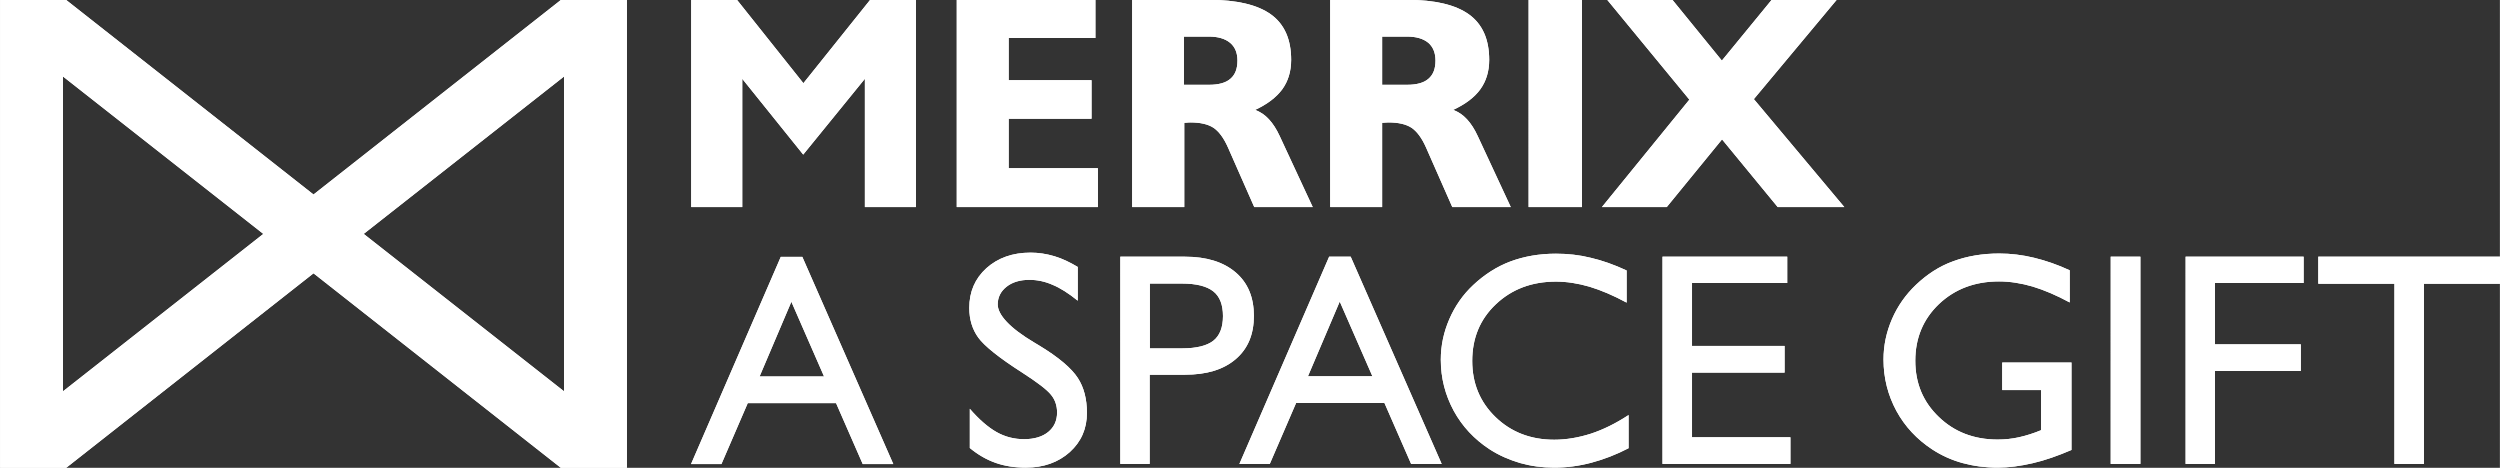<svg xmlns="http://www.w3.org/2000/svg" xmlns:xlink="http://www.w3.org/1999/xlink" width="534.803" height="100.074" viewBox="0 0 14150 2648" shape-rendering="geometricPrecision" image-rendering="optimizeQuality" fill-rule="evenodd" xmlns:v="https://vecta.io/nano"><rect x="0" y="0" width="14150" height="2648" fill="#333333" stroke="none"/><g fill="#fff"><use xlink:href="#B"/><use xlink:href="#C"/><use xlink:href="#B"/><use xlink:href="#C"/></g><defs ><path id="B" d="M1774 1547l1400 1101h374V0h-374L1774 1101 374 0H0v2648h374l1400-1101zM356 432v1783l1134-891L356 433zm2836 0v1783l-1134-891 1134-891z"/><path id="C" d="M4298 2131h366l-185-423-180 423zm-387 496l508-1173h122l515 1173h-173l-151-345h-500l-149 345h-172zm1578-92v-221c53 61 104 105 152 132s100 40 155 40c58 0 104-14 137-41s50-64 50-110c0-38-11-72-34-100-23-29-77-70-162-125-133-85-216-152-250-199s-51-103-51-168c0-91 32-166 97-225 65-58 148-88 250-88 45 0 90 7 134 20s88 34 133 61v191c-52-42-99-72-143-90-43-19-87-28-131-28-53 0-96 13-129 39s-50 60-50 100c0 58 67 133 207 216l25 15c113 68 186 131 221 185 35 53 52 120 52 198 0 89-32 163-97 222-65 58-148 88-249 88-63 0-120-9-171-27s-100-46-147-85zm1019-563h182c82 0 141-15 177-43 37-29 55-76 55-140s-18-111-55-140-96-44-177-44h-182v368zm-167 654V1453h366c122 0 218 30 287 89s103 141 103 246-34 186-103 245-164 88-287 88h-200v505h-167zm1061-496h366l-185-423-180 423zm-387 496l508-1173h122l515 1173h-173l-151-345h-500l-149 345h-172zm2203-278v189c-69 36-139 63-210 82s-142 28-212 28c-67 0-132-9-192-26-61-18-119-43-173-78-87-57-155-130-203-218-48-89-73-185-73-289 0-79 16-155 48-229s77-139 136-194c63-59 133-104 210-133 78-29 164-44 258-44 66 0 132 7 196 23 65 15 133 39 204 72v182c-74-40-144-70-210-90-65-19-129-29-190-29-137 0-250 43-340 128s-134 192-134 321c0 127 44 233 132 318s199 128 332 128c68 0 138-12 207-34 70-23 141-58 213-105zm192 278V1453h706v149h-539v356h524v151h-524v366h557v151h-723zm2315-575v496c-77 33-150 59-220 75-69 16-135 25-198 25-70 0-137-9-199-26s-119-43-171-77c-87-57-155-130-203-218-48-89-73-186-73-291 0-79 16-155 48-229s78-139 136-194c62-59 132-105 210-133 78-29 165-44 261-44 66 0 131 8 197 24s133 39 202 71v182c-74-40-144-70-210-90-65-19-129-29-190-29-137 0-250 43-340 128-89 85-134 192-134 321 0 127 44 233 133 318 88 85 199 128 333 128 40 0 81-4 121-13s82-22 125-40v-227h-220v-156h393zm222 575V1453h168v1173h-168zm424 0V1453h668v149h-502v347h486v151h-486v526h-167zm1182 0V1606h-431v-153h1029v153h-431v1020h-167zM3912 1172V-1h259l376 472L4925-1h259v1173h-289V446l-349 429-345-429v726h-290zm1503 0V-1h785v216h-491v239h469v218h-469v280h505v220h-799zm1428-692c54 0 95-11 121-34 27-23 40-57 40-103 0-44-14-78-42-101s-68-35-120-35h-141v273h141zm-435 692V-1h433c159 0 277 28 353 83s114 141 114 257c0 65-17 120-50 166-34 46-85 85-154 117 29 11 55 28 78 53s43 56 61 95l187 402h-331l-149-338c-24-54-52-91-82-111-31-20-74-30-131-30-4 0-10 0-17 1s-13 1-17 1v477h-294zm1556-692c54 0 95-11 121-34 27-23 40-57 40-103 0-44-14-78-41-101-28-23-68-35-120-35h-141v273h141zm-435 692V-1h433c159 0 277 28 353 83s114 141 114 257c0 65-17 120-50 166s-85 85-154 117c29 11 55 28 78 53s43 56 61 95l187 402h-331l-149-338c-24-54-52-91-82-111-31-20-74-30-131-30-4 0-10 0-18 1-7 1-13 1-17 1v477h-294zm1123 0V-1h302v1173h-302zm415 0l495-608L9097-1h369l280 344 282-344h368l-469 562 512 611h-377l-315-383-313 383h-366z"/></defs></svg>